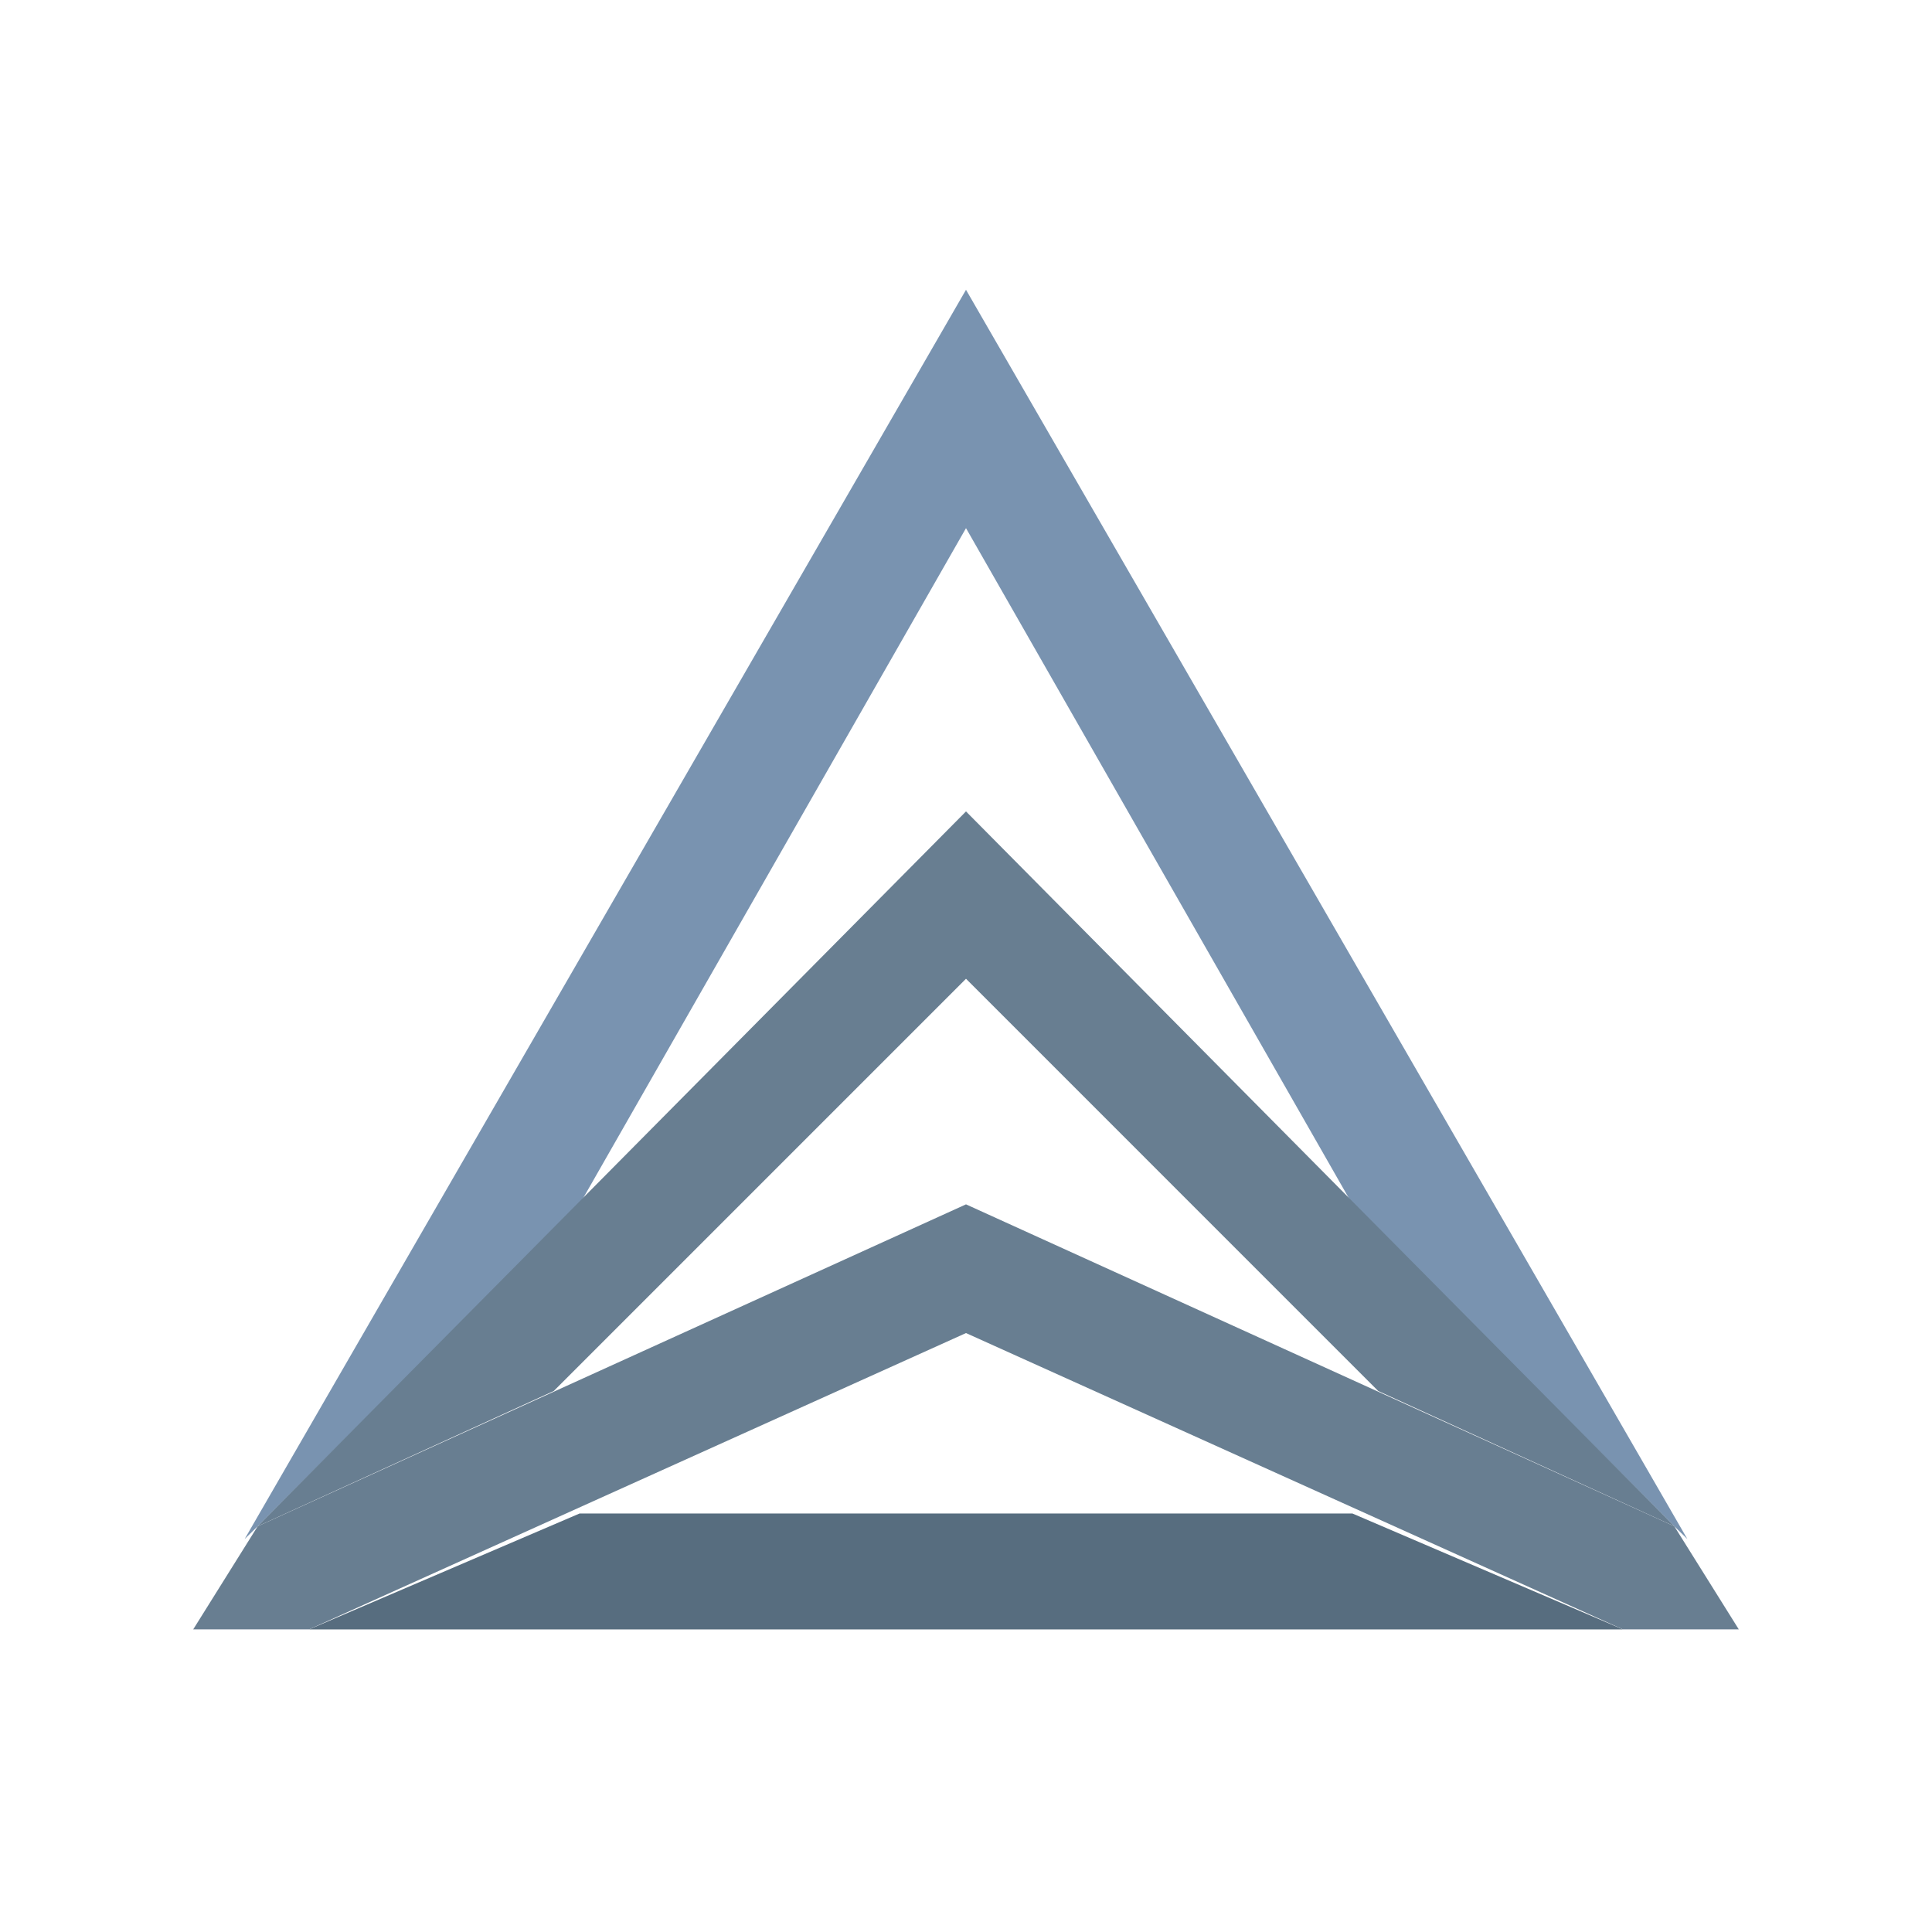 <svg width="100" height="100" viewBox="0 0 100 100" fill="none" xmlns="http://www.w3.org/2000/svg">
<g clip-path="url(#clip0_4921_13306)">
<path d="M30 62.337L50 27.337L70 62.337L86.662 79L87.338 79.662L50 15L12.662 79.662L13.338 79L30 62.337Z" fill="#7993B0"/>
<path d="M50 41.999L13.337 78.999L28.662 71.999L50 50.661L71.337 71.999L86.662 78.999L50 41.999Z" fill="#687E91"/>
<path d="M30 78.338L16 84.338H84L70 78.338H30Z" fill="#576D7F"/>
<path d="M86.662 78.999L50 62.337L13.338 78.999L10 84.337H16L50 68.999L84 84.337H90L86.662 78.999Z" fill="#687E91"/>
</g>
<defs>
<clipPath id="clip0_4921_13306">
<rect width="100" height="100" fill="white"/>
</clipPath>
</defs>
</svg>
